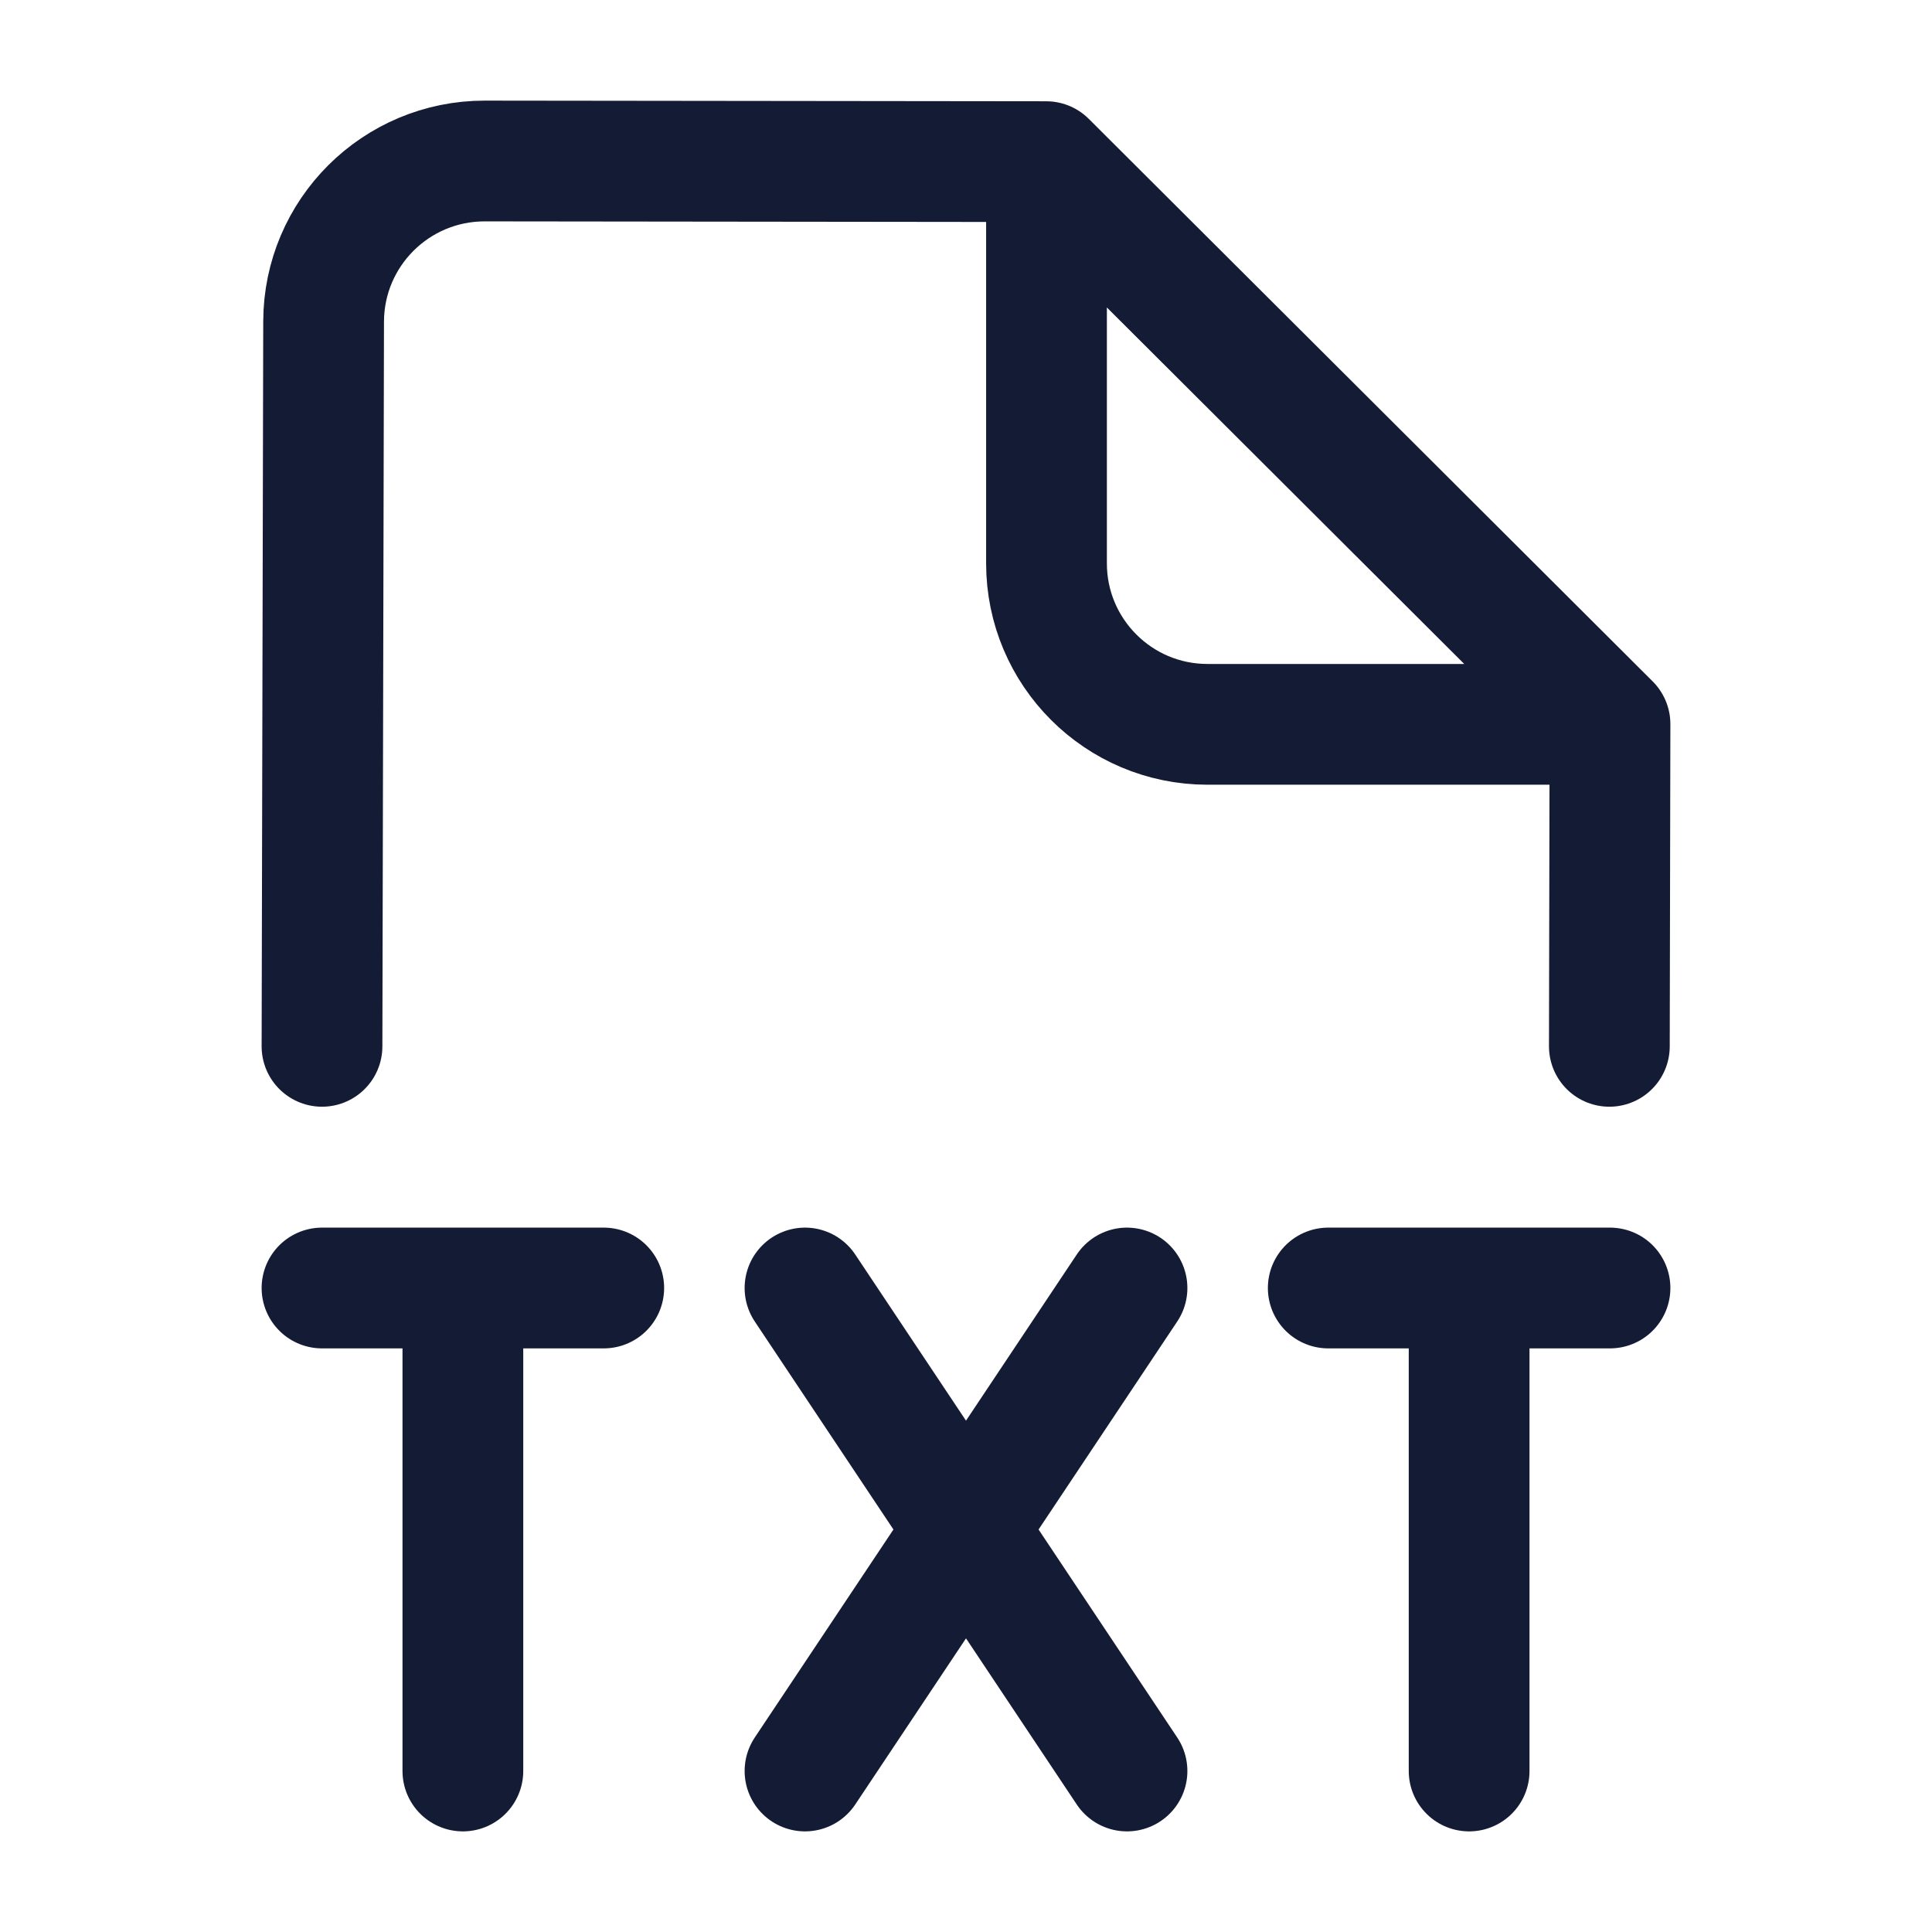 <svg width="24" height="24" viewBox="0 0 24 24" fill="none" xmlns="http://www.w3.org/2000/svg">
<path d="M4 12.998L4.02 3.996C4.022 2.892 4.918 1.999 6.022 2L12.996 2.008L20 8.995L19.992 12.998M13 2.498V6.998C13 8.102 13.895 8.998 15 8.998H19.5" stroke="#141B34" stroke-width="1.5" stroke-linecap="round" stroke-linejoin="round"/>
<path d="M10 16L12 19M12 19L14 22M12 19L14 16M12 19L10 22M16.5 16H18.25M18.25 16H20M18.25 16V22M4 16H5.75M5.75 16H7.5M5.75 16V22" stroke="#141B34" stroke-width="1.5" stroke-linecap="round" stroke-linejoin="round"/>
</svg>
